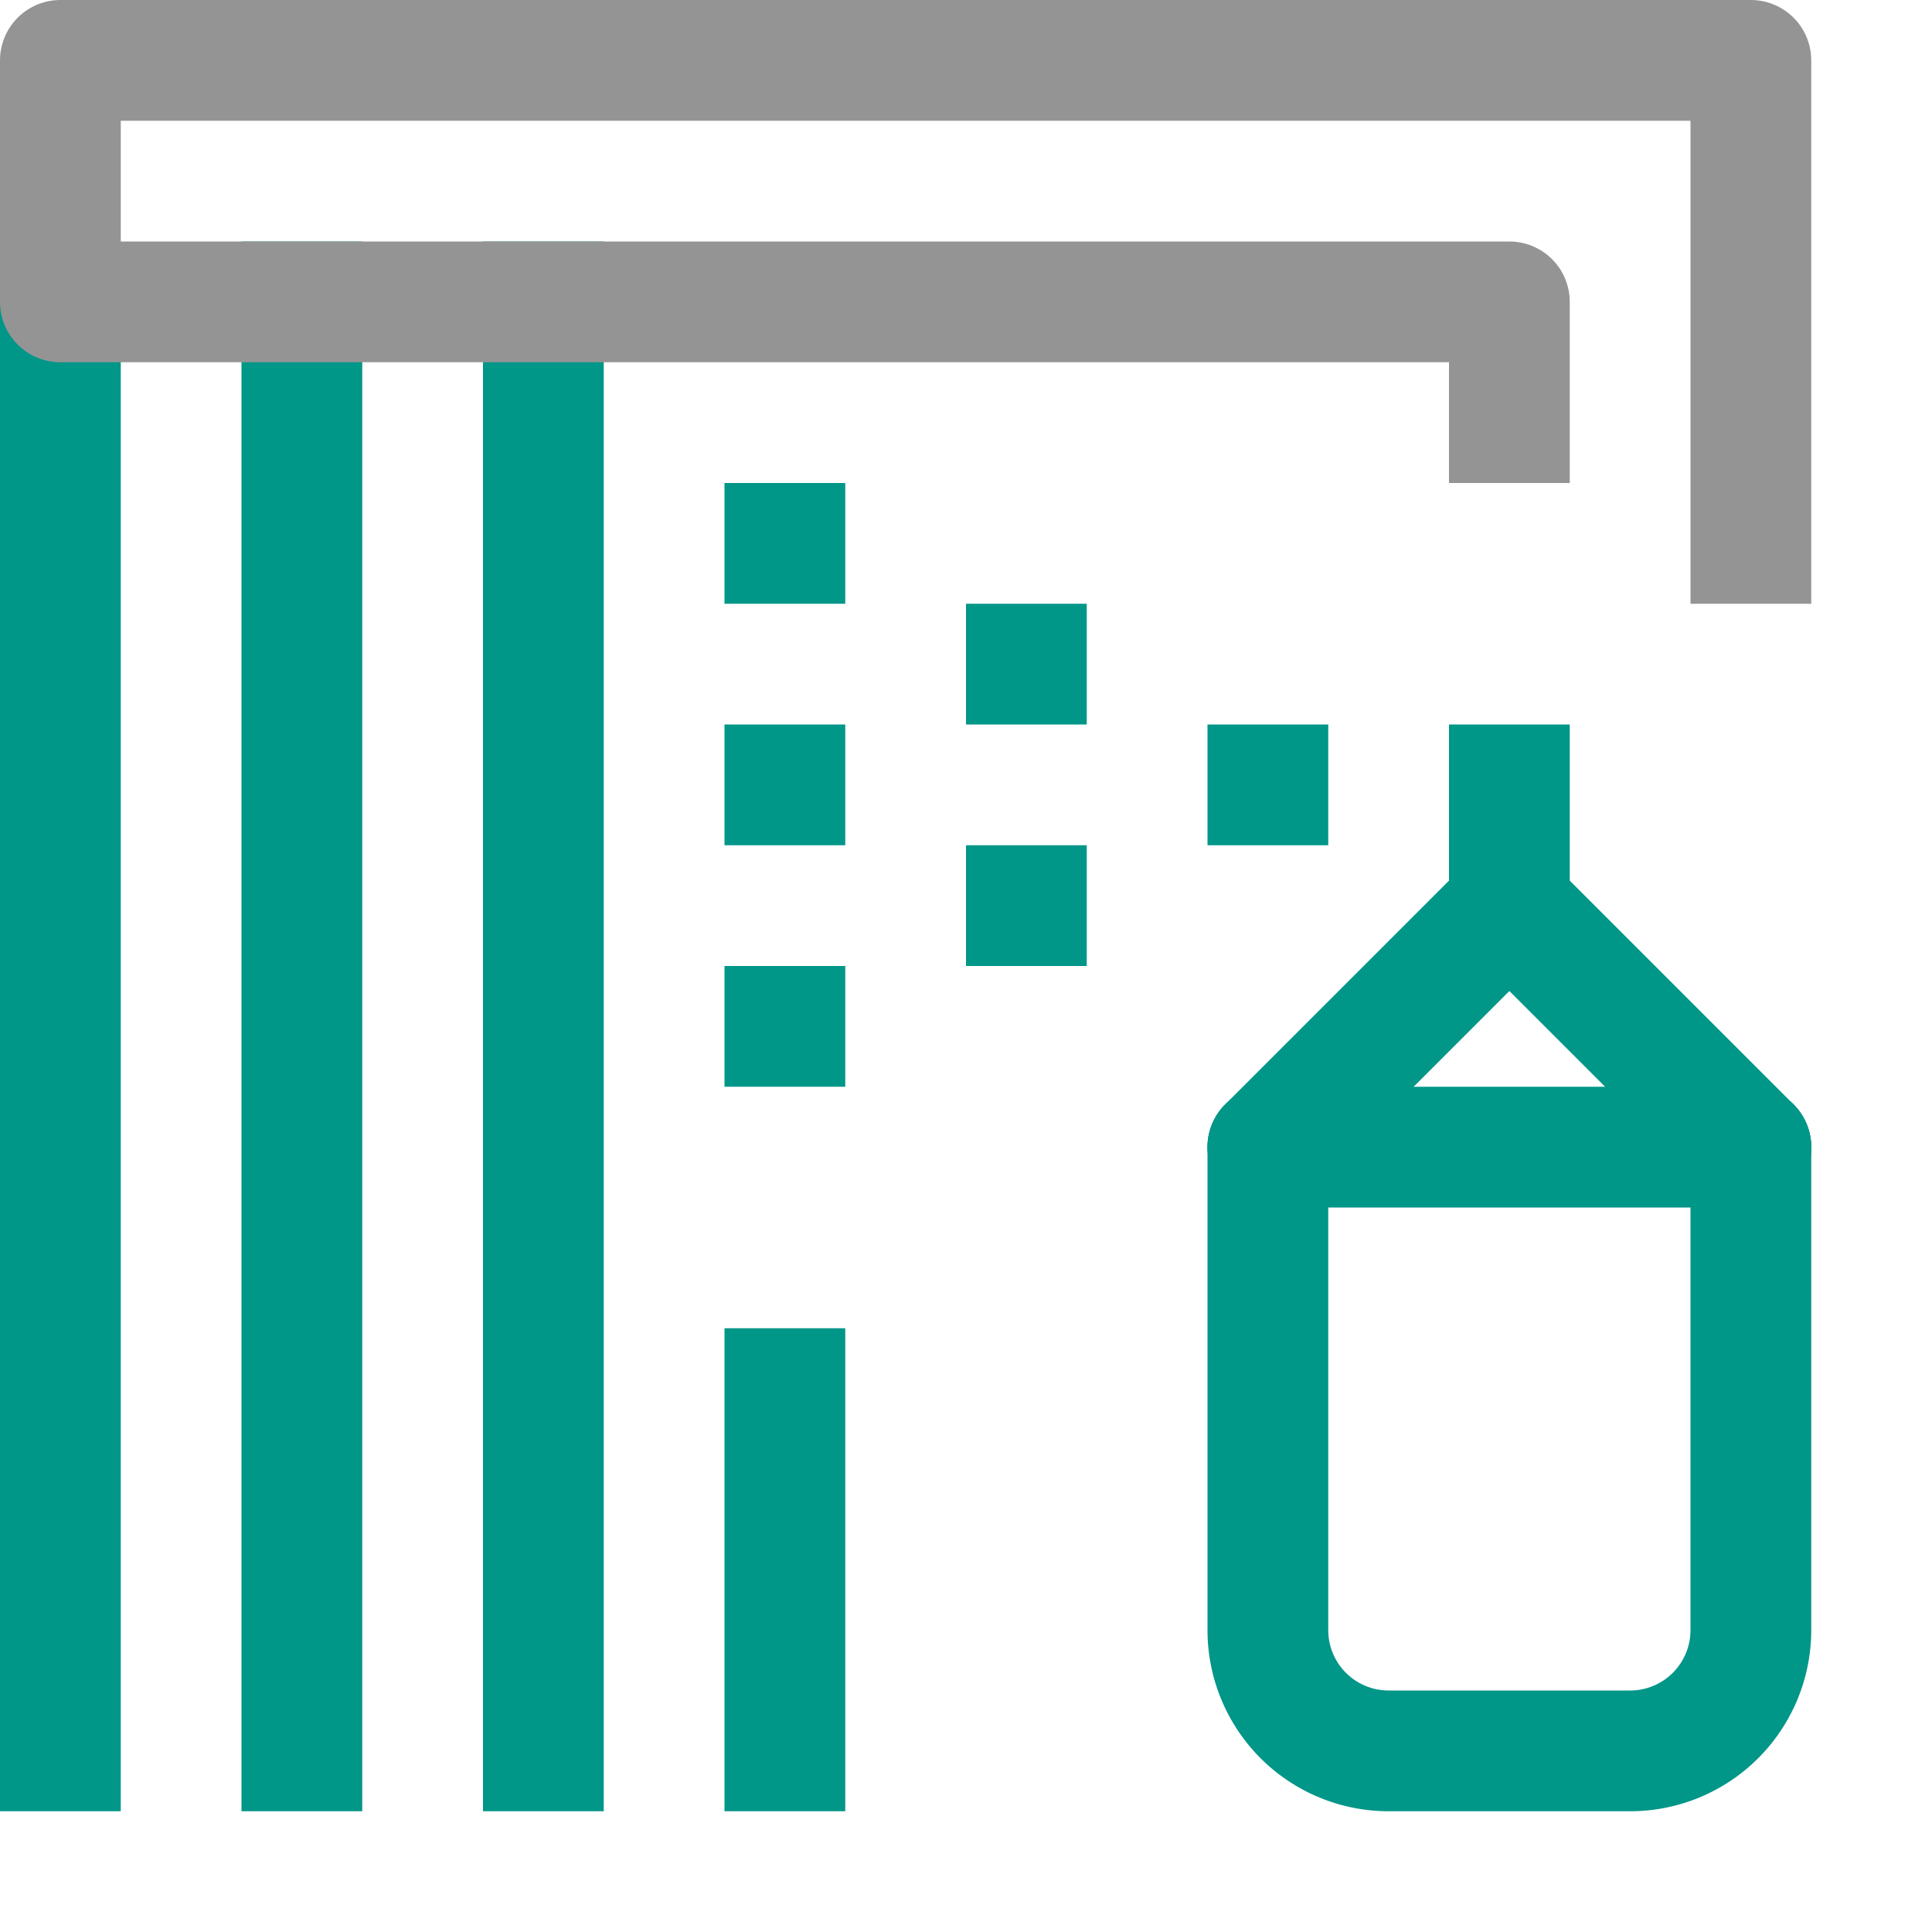 <svg xmlns="http://www.w3.org/2000/svg" viewBox="0 0 16 16"><rect x="12" y="6" width="1" height="2" style="fill:#009688"/><line x1="12.5" y1="7.5" x2="10.5" y2="9.5" style="fill:none;stroke:#009688;stroke-linecap:round;stroke-linejoin:round"/><line x1="12.5" y1="7.5" x2="14.5" y2="9.5" style="fill:none;stroke:#009688;stroke-linecap:round;stroke-linejoin:round"/><path d="M14.5,9.5v4a1,1,0,0,1-1,1h-2a1,1,0,0,1-1-1v-4" style="fill:none;stroke:#009688;stroke-linecap:round;stroke-linejoin:round"/><line x1="10.5" y1="9.5" x2="14.5" y2="9.5" style="fill:none;stroke:#009688;stroke-linecap:round;stroke-linejoin:round"/><rect x="10" y="6" width="1" height="1" style="fill:#009688"/><rect x="8" y="5" width="1" height="1" style="fill:#009688"/><rect x="8" y="7" width="1" height="1" style="fill:#009688"/><rect x="6" y="6" width="1" height="1" style="fill:#009688"/><rect x="6" y="8" width="1" height="1" style="fill:#009688"/><rect x="6" y="4" width="1" height="1" style="fill:#009688"/><line x1="0.5" y1="2.5" x2="0.5" y2="14.5" style="fill:none;stroke:#009688;stroke-linecap:square;stroke-linejoin:round"/><line x1="2.5" y1="2.5" x2="2.5" y2="14.5" style="fill:none;stroke:#009688;stroke-linecap:square;stroke-linejoin:round"/><line x1="4.5" y1="2.5" x2="4.5" y2="14.5" style="fill:none;stroke:#009688;stroke-linecap:square;stroke-linejoin:round"/><line x1="6.5" y1="11.5" x2="6.5" y2="14.5" style="fill:none;stroke:#009688;stroke-linecap:square;stroke-linejoin:round"/><polyline points="14.5 4.5 14.5 2.5 14.5 0.5 0.5 0.5 0.5 2.5 12.5 2.5 12.5 3.5" style="fill:none;stroke:#949494;stroke-linecap:square;stroke-linejoin:round"/></svg>